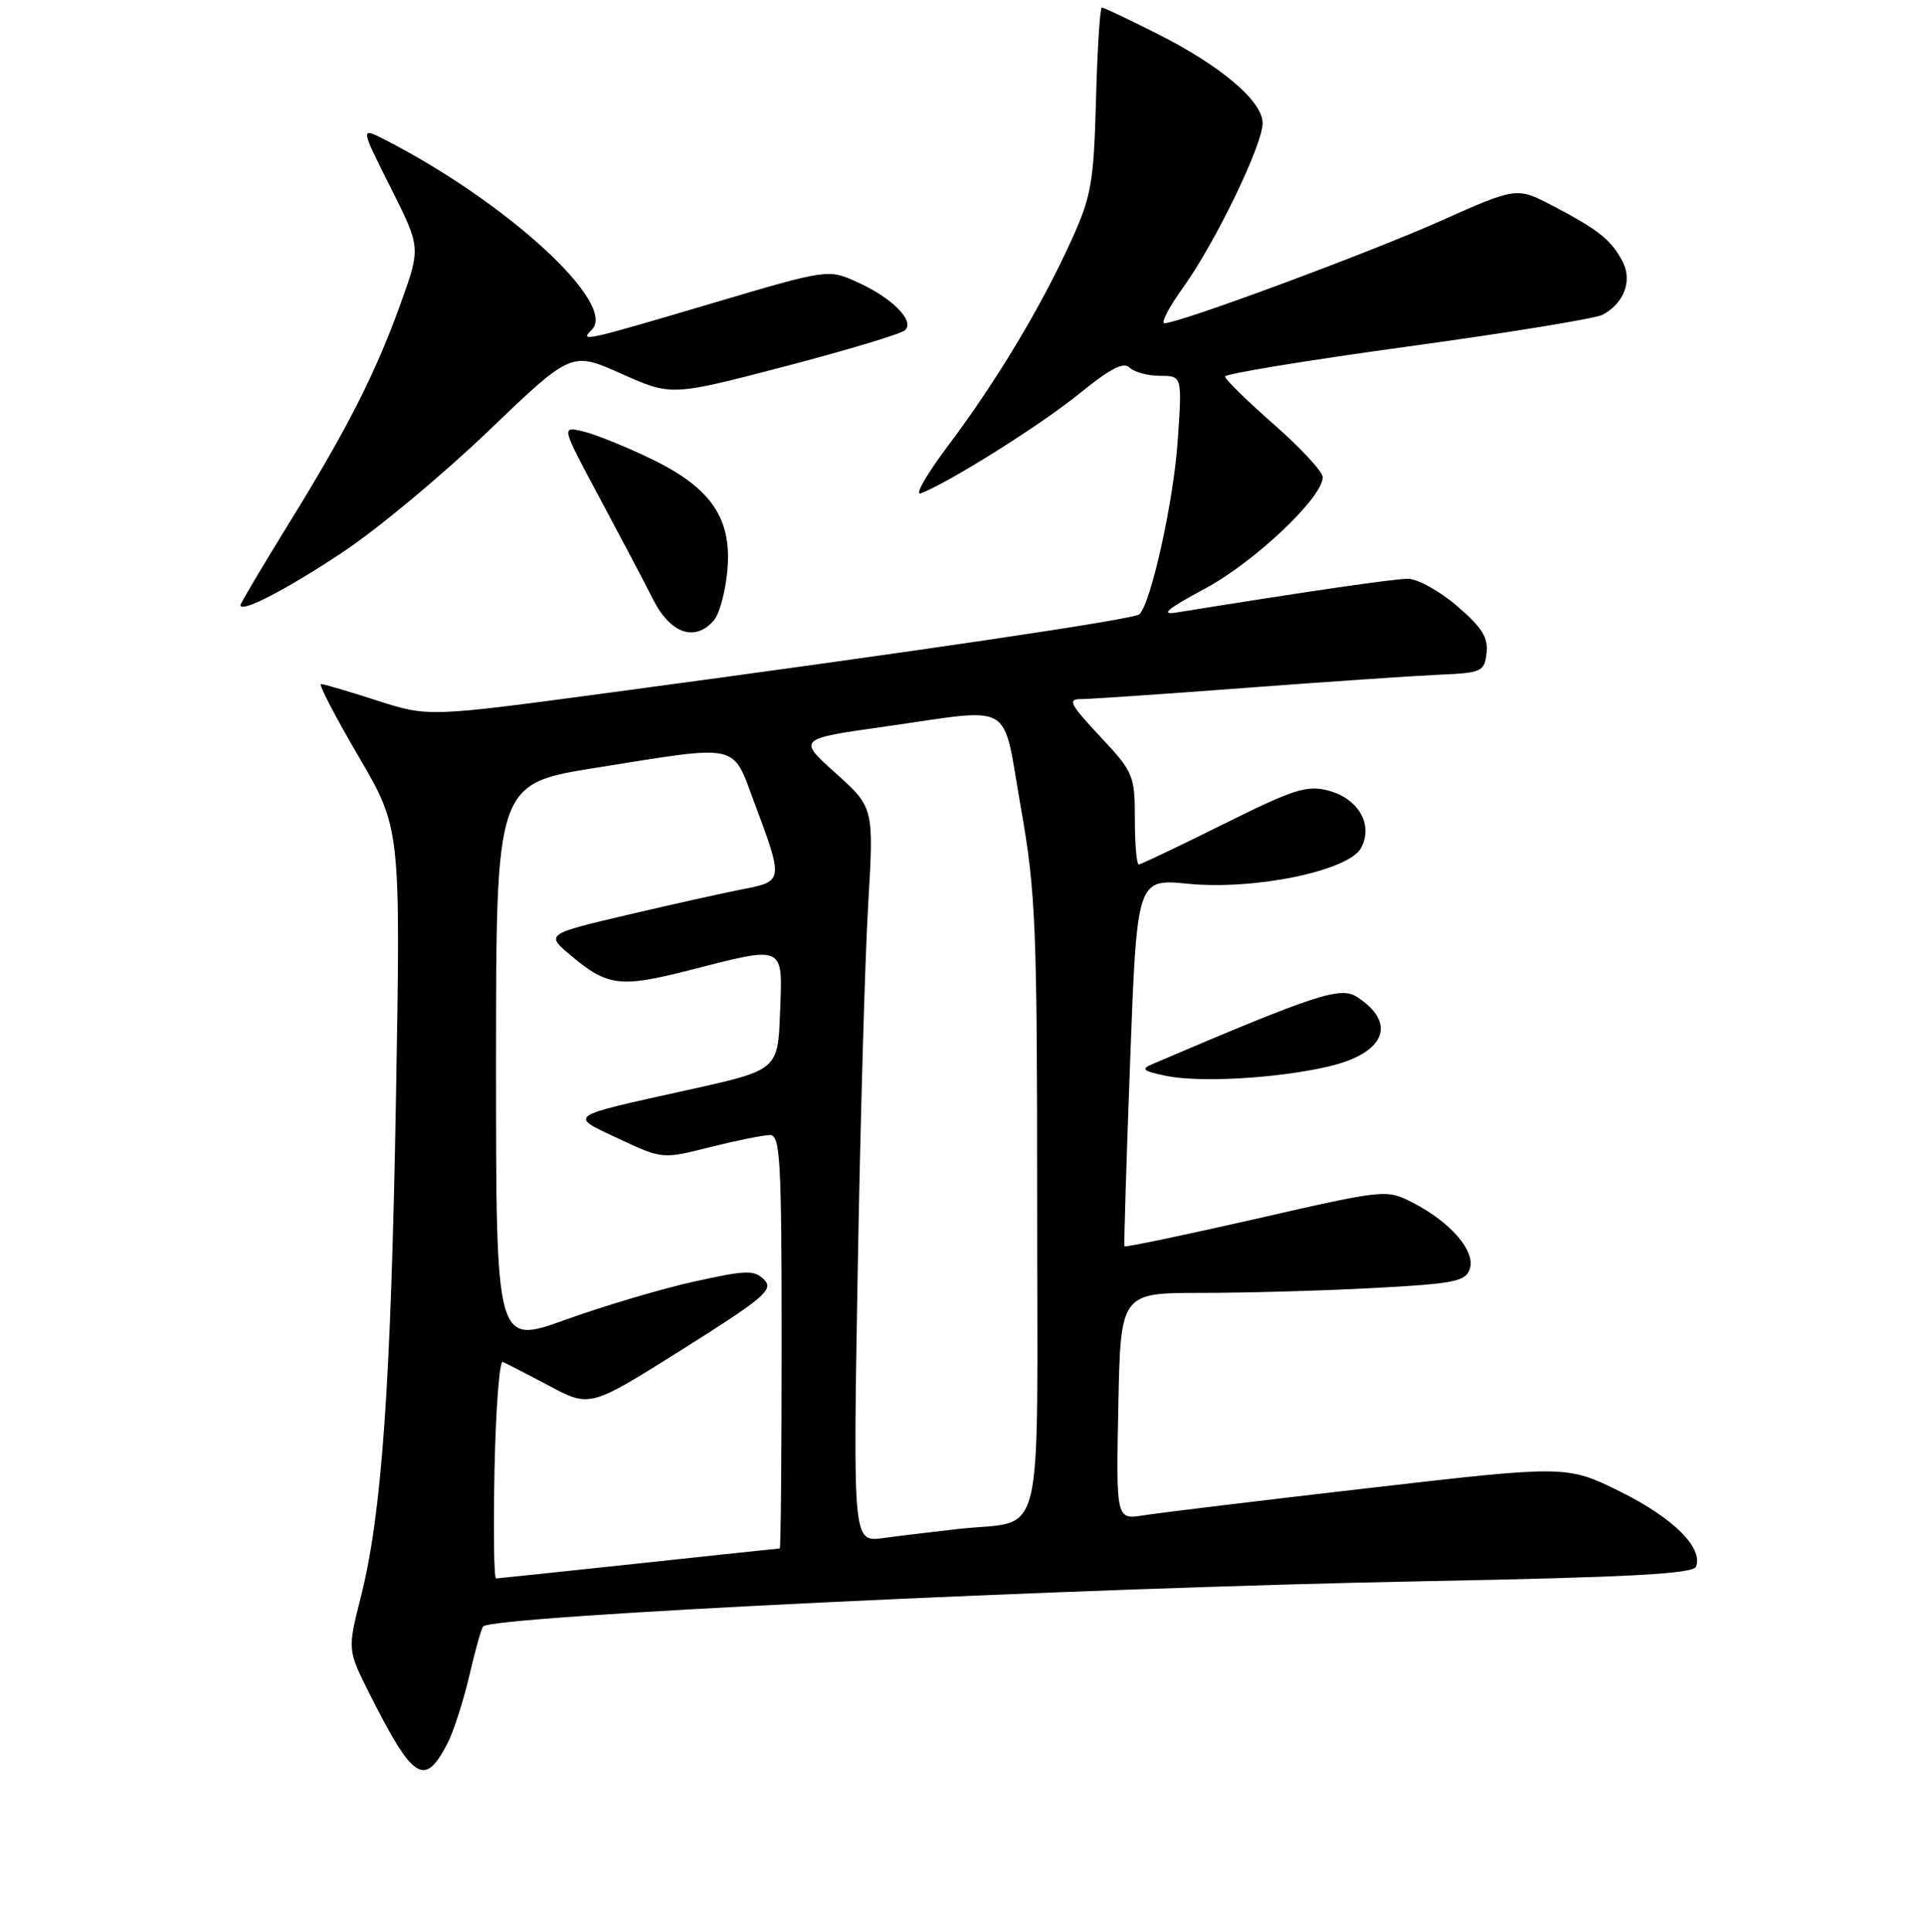 <?xml version="1.0" encoding="UTF-8" standalone="no"?>
<!DOCTYPE svg PUBLIC "-//W3C//DTD SVG 1.1//EN" "http://www.w3.org/Graphics/SVG/1.1/DTD/svg11.dtd" >
<svg xmlns="http://www.w3.org/2000/svg" xmlns:xlink="http://www.w3.org/1999/xlink" version="1.1" viewBox="0 0 256 257">
 <g >
 <path fill="currentColor"
d=" M 59.54 231.93 C 60.34 230.37 61.65 226.33 62.44 222.95 C 63.22 219.56 64.06 216.61 64.29 216.37 C 65.72 214.95 142.69 211.25 189.34 210.36 C 216.69 209.84 225.30 209.38 225.67 208.42 C 226.63 205.90 222.61 201.92 215.62 198.46 C 208.47 194.93 208.47 194.93 182.17 197.96 C 167.71 199.63 154.22 201.26 152.19 201.59 C 148.50 202.18 148.50 202.18 148.80 187.09 C 149.10 172.00 149.10 172.00 159.89 172.00 C 165.83 172.00 176.15 171.71 182.82 171.35 C 193.63 170.77 195.03 170.48 195.58 168.76 C 196.32 166.41 193.00 162.58 187.98 160.00 C 184.47 158.20 184.36 158.21 167.11 162.15 C 157.57 164.32 149.70 165.97 149.61 165.80 C 149.53 165.64 149.87 154.57 150.37 141.20 C 151.28 116.91 151.28 116.91 158.05 117.57 C 166.92 118.45 179.48 115.85 181.10 112.80 C 182.74 109.75 180.77 106.26 176.79 105.19 C 173.90 104.42 172.19 104.96 162.77 109.65 C 156.86 112.59 151.80 115.00 151.52 115.00 C 151.23 115.00 151.00 112.28 151.00 108.96 C 151.00 103.15 150.82 102.72 146.36 97.96 C 142.32 93.63 142.00 93.00 143.89 93.00 C 145.09 93.00 154.94 92.33 165.78 91.51 C 176.63 90.69 188.20 89.91 191.50 89.76 C 197.15 89.52 197.52 89.35 197.80 86.87 C 198.04 84.83 197.17 83.44 193.87 80.62 C 191.55 78.63 188.61 77.00 187.34 77.00 C 185.45 77.00 174.12 78.65 156.50 81.49 C 154.32 81.84 155.36 80.97 160.29 78.33 C 166.91 74.79 176.00 66.19 176.00 63.48 C 176.00 62.76 173.07 59.60 169.50 56.46 C 165.92 53.32 163.00 50.46 163.00 50.09 C 163.00 49.73 173.91 47.94 187.25 46.11 C 200.59 44.29 212.28 42.38 213.23 41.88 C 216.11 40.34 217.24 37.31 215.87 34.75 C 214.36 31.90 212.69 30.57 206.66 27.41 C 201.82 24.87 201.82 24.87 191.66 29.40 C 181.96 33.72 156.90 43.00 154.94 43.00 C 154.42 43.00 155.55 40.85 157.43 38.23 C 161.72 32.26 168.00 19.28 168.00 16.38 C 168.00 13.46 162.46 8.76 153.98 4.49 C 150.17 2.57 146.85 1.00 146.61 1.00 C 146.36 1.00 146.01 6.51 145.83 13.25 C 145.53 24.30 145.21 26.14 142.54 32.00 C 138.54 40.81 132.57 50.74 126.21 59.21 C 123.30 63.08 121.64 65.97 122.52 65.63 C 126.36 64.16 138.56 56.48 143.66 52.33 C 147.68 49.05 149.51 48.11 150.30 48.90 C 150.91 49.51 152.73 50.00 154.35 50.00 C 157.30 50.00 157.30 50.00 156.69 58.75 C 156.14 66.70 153.17 80.16 151.61 81.72 C 150.95 82.38 122.25 86.63 81.25 92.13 C 57.00 95.39 57.00 95.39 50.18 93.20 C 46.43 91.99 43.07 91.00 42.71 91.00 C 42.36 91.00 44.60 95.32 47.69 100.60 C 53.31 110.20 53.31 110.20 52.69 145.85 C 52.02 184.22 50.81 201.45 48.00 212.50 C 46.23 219.50 46.23 219.50 49.25 225.50 C 54.99 236.86 56.50 237.81 59.54 231.93 Z  M 176.81 141.87 C 184.28 140.12 185.92 136.14 180.61 132.66 C 178.37 131.19 175.34 132.18 153.50 141.49 C 151.75 142.23 151.95 142.44 155.00 143.10 C 159.47 144.07 169.97 143.48 176.81 141.87 Z  M 95.03 82.47 C 95.73 81.62 96.51 78.73 96.77 76.03 C 97.44 69.02 94.69 64.94 86.69 61.07 C 83.28 59.42 79.19 57.77 77.58 57.39 C 74.67 56.70 74.67 56.70 79.71 66.10 C 82.48 71.27 85.72 77.41 86.90 79.75 C 89.21 84.34 92.55 85.45 95.03 82.47 Z  M 45.72 73.38 C 50.25 70.37 58.93 63.14 65.00 57.32 C 76.03 46.75 76.03 46.75 82.68 49.72 C 89.33 52.69 89.33 52.69 104.42 48.75 C 112.71 46.58 119.92 44.41 120.43 43.93 C 121.74 42.68 118.70 39.62 114.06 37.53 C 110.18 35.78 110.18 35.78 94.61 40.39 C 77.62 45.42 77.06 45.54 78.75 43.85 C 82.18 40.42 67.42 26.88 51.22 18.59 C 47.93 16.91 47.93 16.91 51.96 24.92 C 55.98 32.92 55.98 32.92 53.37 40.21 C 49.97 49.67 46.25 57.00 38.39 69.71 C 34.88 75.40 32.00 80.26 32.00 80.50 C 32.00 81.61 38.16 78.42 45.72 73.38 Z  M 65.80 195.44 C 65.97 187.42 66.46 181.01 66.89 181.18 C 67.32 181.36 70.11 182.79 73.08 184.37 C 78.50 187.25 78.50 187.25 90.83 179.49 C 101.73 172.63 102.98 171.55 101.67 170.24 C 100.36 168.93 99.28 168.96 92.34 170.50 C 88.03 171.45 80.34 173.74 75.25 175.57 C 66.00 178.91 66.00 178.91 66.00 141.59 C 66.00 104.26 66.00 104.26 79.36 102.13 C 98.65 99.06 97.37 98.77 100.36 106.75 C 104.24 117.11 104.22 117.25 99.00 118.26 C 96.53 118.74 89.57 120.28 83.53 121.70 C 72.57 124.28 72.57 124.28 76.03 127.18 C 80.86 131.21 82.54 131.42 91.74 129.07 C 104.52 125.80 104.14 125.62 103.79 134.68 C 103.50 142.36 103.50 142.36 91.50 145.01 C 75.24 148.60 75.60 148.35 82.32 151.49 C 88.14 154.21 88.14 154.21 94.52 152.60 C 98.04 151.72 101.61 151.00 102.46 151.00 C 103.81 151.00 104.00 154.37 104.00 178.50 C 104.00 193.62 103.89 206.00 103.75 206.00 C 103.61 206.00 95.17 206.90 85.00 207.99 C 74.83 209.08 66.28 209.98 66.00 209.99 C 65.72 210.00 65.64 203.45 65.80 195.44 Z  M 114.12 169.33 C 114.46 149.62 115.09 127.64 115.51 120.47 C 116.28 107.43 116.28 107.43 111.20 102.87 C 106.12 98.30 106.12 98.30 117.81 96.65 C 135.25 94.19 133.29 93.02 135.82 107.37 C 137.82 118.72 138.00 123.06 138.00 160.39 C 138.00 206.93 139.18 202.09 127.50 203.41 C 124.20 203.78 119.70 204.32 117.50 204.62 C 113.50 205.15 113.50 205.15 114.12 169.33 Z "/>
</g>
</svg>